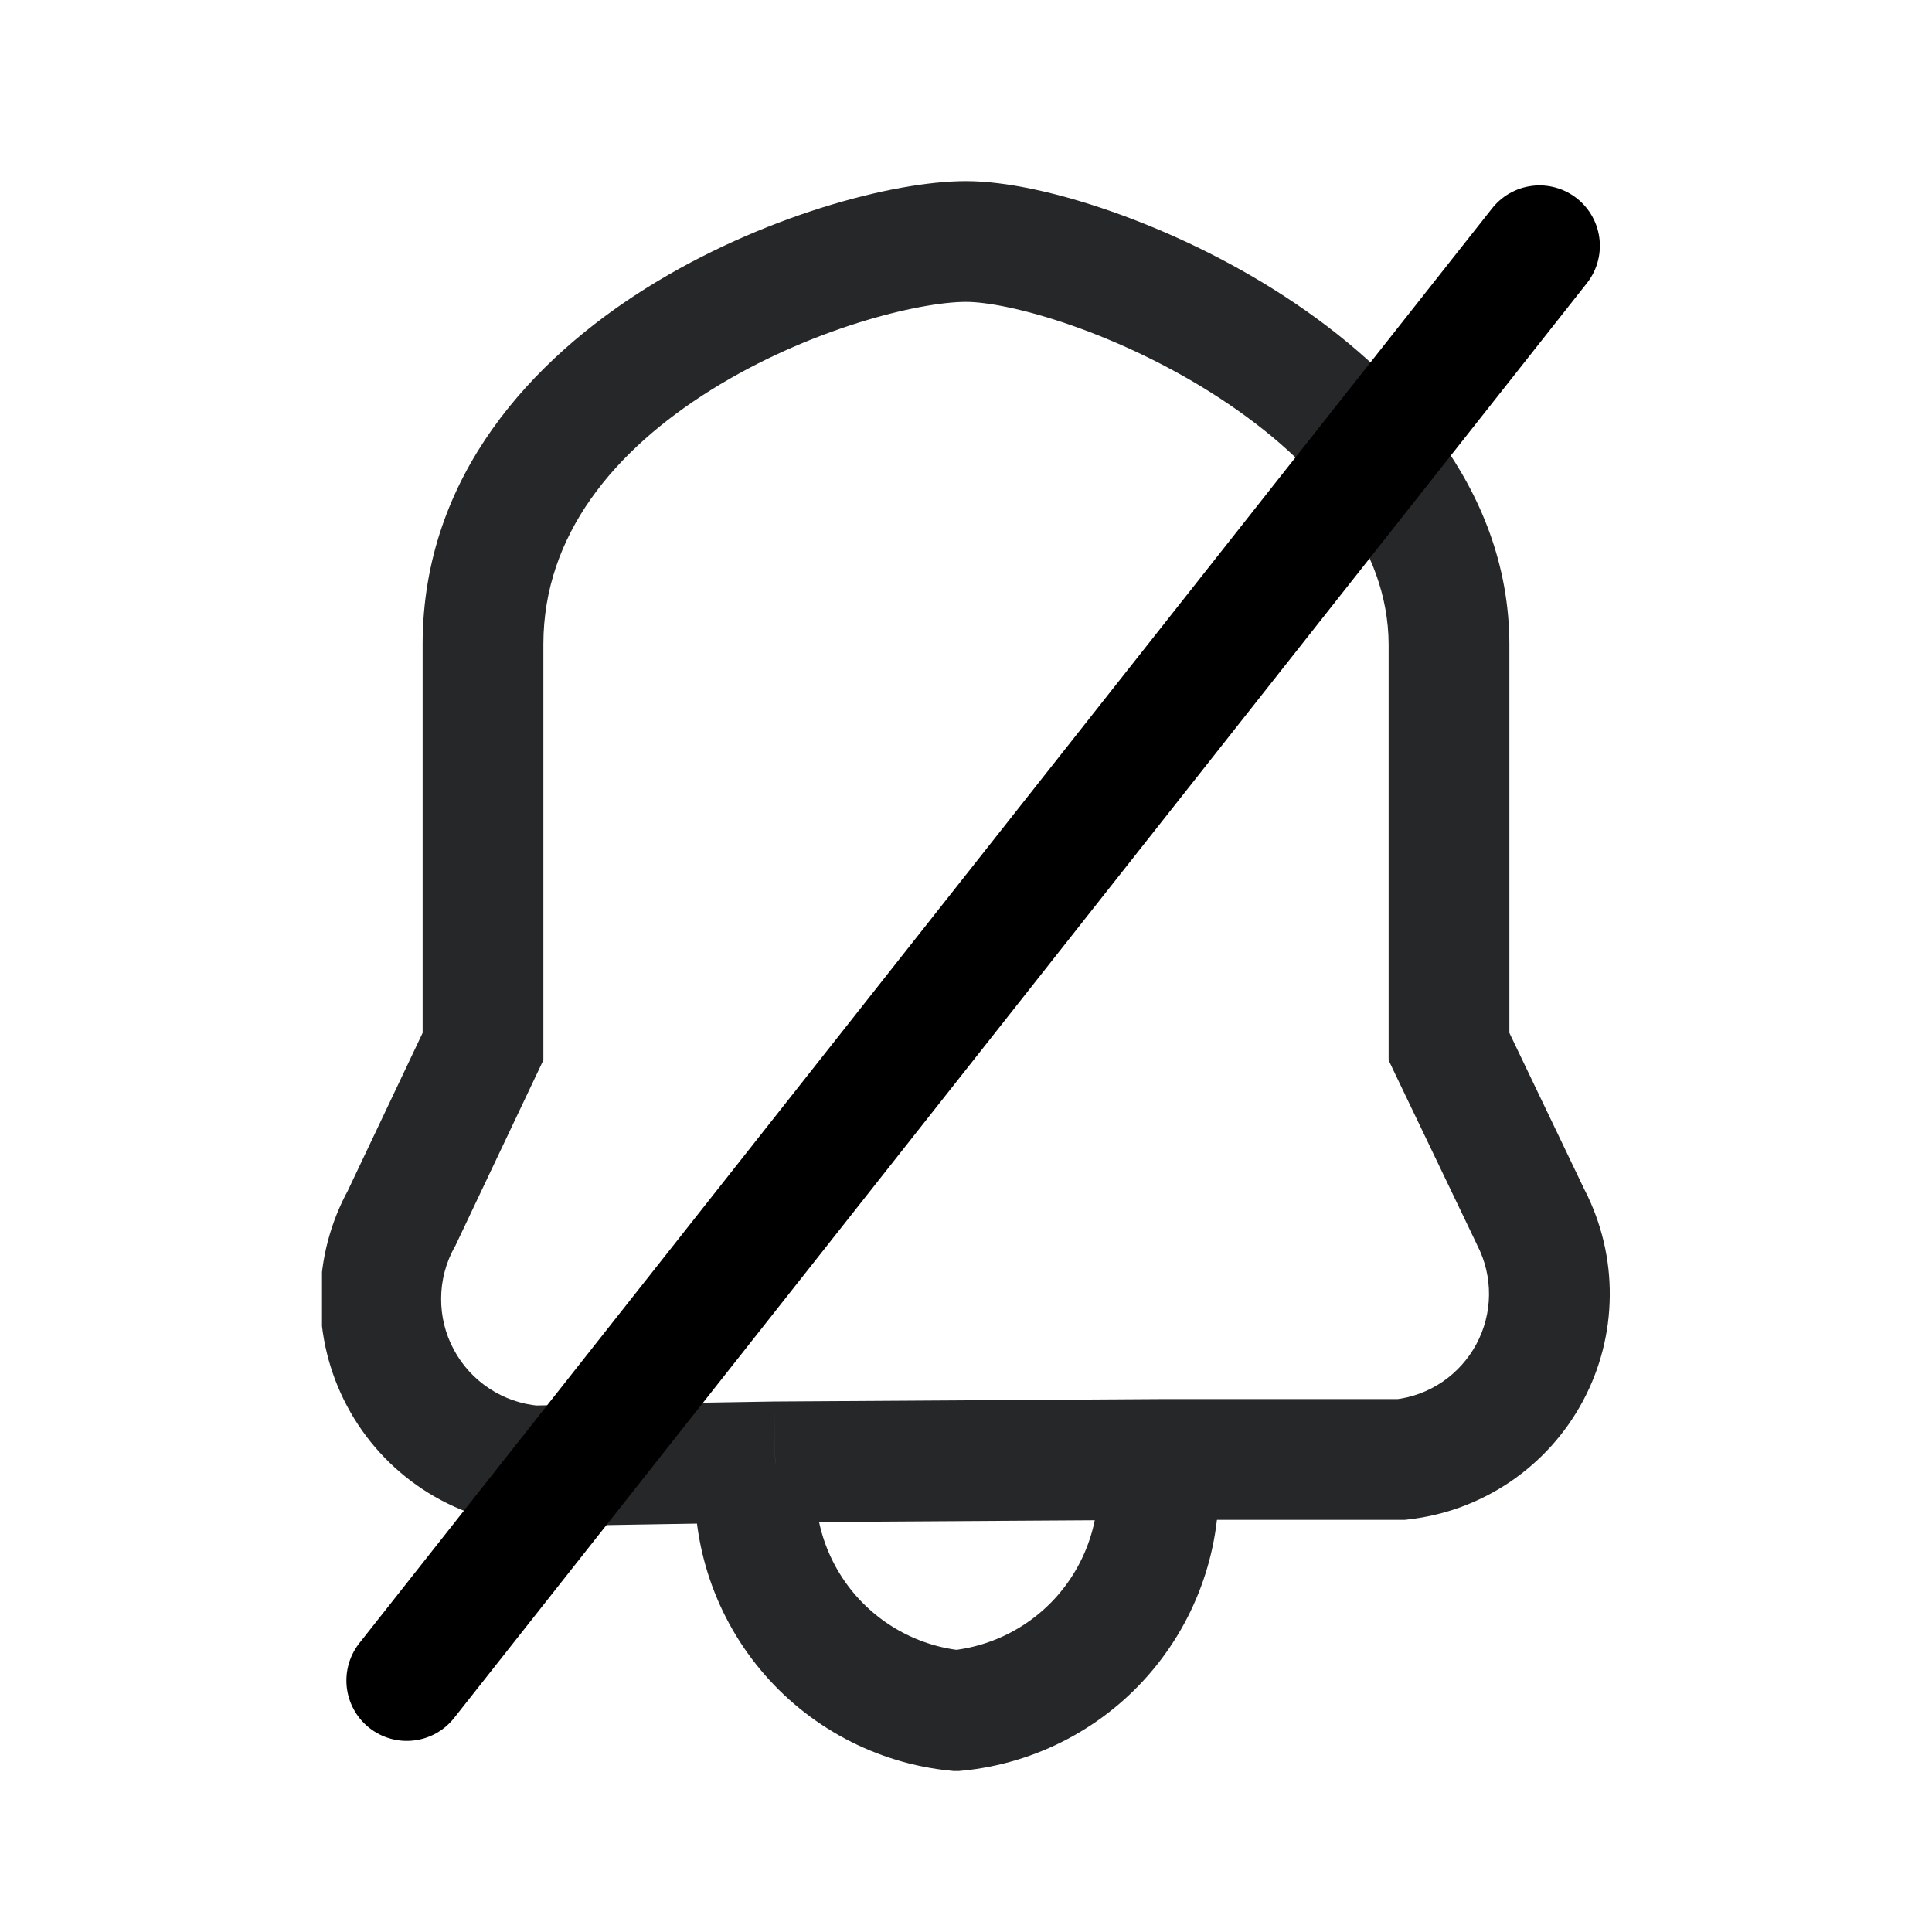 <svg width="24" height="24" viewBox="0 0 24 24" fill="none" xmlns="http://www.w3.org/2000/svg">
<g clip-path="url(#clip0_3952_4409)">
<path d="M14.38 18.25C14.441 18.978 14.213 19.701 13.745 20.263C13.278 20.824 12.607 21.179 11.88 21.25C11.154 21.177 10.487 20.821 10.021 20.26C9.555 19.698 9.329 18.977 9.39 18.25" stroke="#252729" stroke-width="1.5" stroke-miterlimit="10"/>
<path d="M14.41 18.13V17.38L14.405 17.38L14.41 18.13ZM17.41 18.13V18.88H17.452L17.494 18.875L17.41 18.13ZM19.02 15.13L18.344 15.454L18.348 15.463L18.352 15.472L19.02 15.13ZM18 13H17.25V13.17L17.323 13.324L18 13ZM18 8H18.75L18.75 7.997L18 8ZM6 8L5.25 7.999V8H6ZM6 13L6.678 13.321L6.75 13.169V13H6ZM4.99 15.13L5.646 15.493L5.658 15.473L5.668 15.451L4.99 15.13ZM6.63 18.21L6.565 18.957L6.604 18.961L6.642 18.96L6.63 18.21ZM9.63 18.16L9.625 17.41L9.617 17.41L9.63 18.16ZM14.41 18.88H17.41V17.38H14.41V18.88ZM17.494 18.875C17.948 18.824 18.381 18.664 18.759 18.408L17.918 17.166C17.741 17.286 17.538 17.361 17.326 17.385L17.494 18.875ZM18.759 18.408C19.137 18.152 19.447 17.808 19.662 17.407L18.34 16.697C18.239 16.885 18.094 17.046 17.918 17.166L18.759 18.408ZM19.662 17.407C19.878 17.005 19.993 16.557 19.997 16.101L18.497 16.086C18.495 16.299 18.441 16.509 18.34 16.697L19.662 17.407ZM19.997 16.101C20.002 15.645 19.895 15.194 19.688 14.788L18.352 15.472C18.45 15.662 18.499 15.873 18.497 16.086L19.997 16.101ZM19.696 14.806L18.676 12.676L17.323 13.324L18.344 15.454L19.696 14.806ZM18.75 13V8H17.25V13H18.75ZM5.25 8V13H6.75V8H5.25ZM5.322 12.679L4.312 14.809L5.668 15.451L6.678 13.321L5.322 12.679ZM4.334 14.767C4.105 15.179 3.984 15.643 3.98 16.114L5.48 16.127C5.481 15.905 5.539 15.687 5.646 15.493L4.334 14.767ZM3.98 16.114C3.976 16.586 4.09 17.051 4.312 17.468L5.636 16.763C5.531 16.567 5.478 16.349 5.48 16.127L3.98 16.114ZM4.312 17.468C4.533 17.884 4.856 18.239 5.249 18.499L6.076 17.247C5.891 17.125 5.74 16.959 5.636 16.763L4.312 17.468ZM5.249 18.499C5.643 18.759 6.095 18.916 6.565 18.957L6.695 17.463C6.474 17.444 6.261 17.37 6.076 17.247L5.249 18.499ZM6.642 18.96L9.642 18.91L9.617 17.41L6.617 17.46L6.642 18.96ZM9.635 18.91L14.415 18.88L14.405 17.38L9.625 17.41L9.635 18.91ZM6.75 8.001C6.752 6.645 7.629 5.596 8.836 4.842C10.053 4.083 11.416 3.75 12 3.75V2.25C11.084 2.25 9.449 2.692 8.042 3.57C6.626 4.454 5.253 5.904 5.25 7.999L6.75 8.001ZM12 3.75C12.254 3.75 12.725 3.836 13.32 4.045C13.901 4.249 14.548 4.552 15.148 4.944C16.383 5.75 17.245 6.804 17.25 8.003L18.75 7.997C18.743 6.039 17.355 4.593 15.968 3.688C15.257 3.224 14.5 2.87 13.817 2.63C13.149 2.395 12.496 2.25 12 2.25V3.75Z" fill="#252729"/>
<line x1="19.124" y1="3.053" x2="5.053" y2="20.876" stroke="black" stroke-width="1.5" stroke-linecap="round"/>
</g>
<defs>
<clipPath id="clip0_3952_4409">
<rect width="16" height="20" fill="white" transform="translate(4 2)"/>
</clipPath>
</defs>
</svg>
